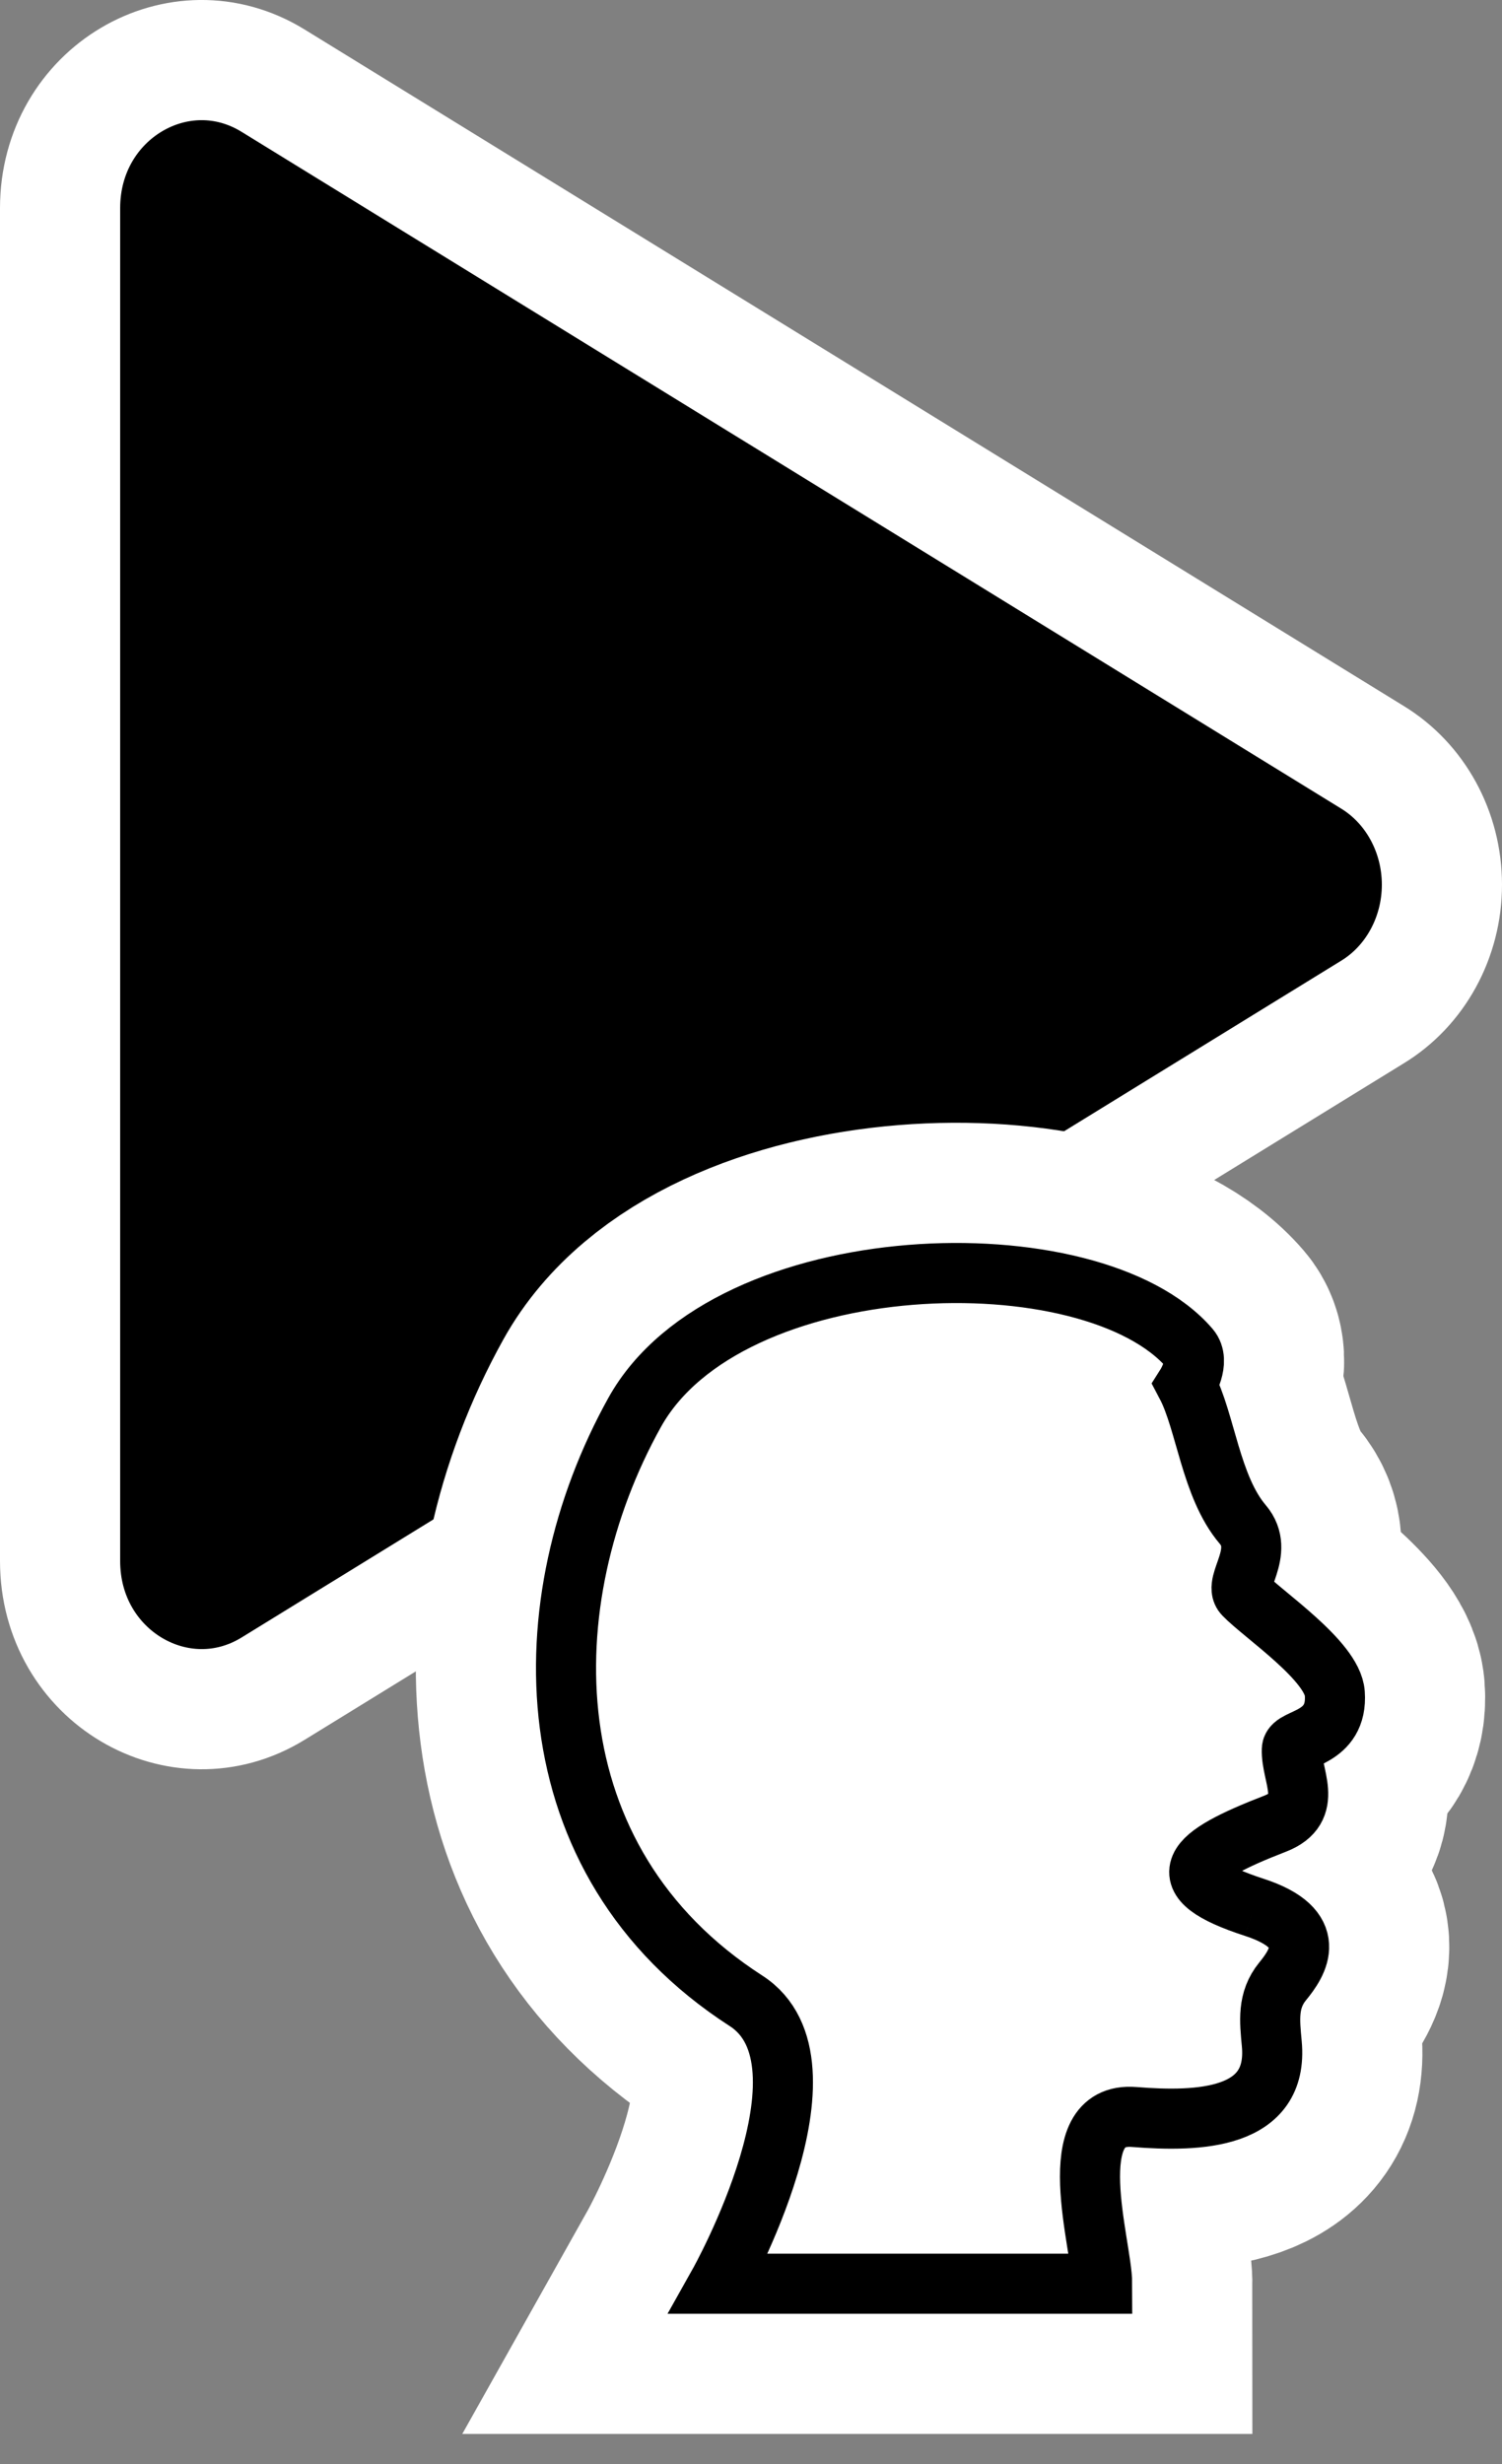 <?xml version="1.0" encoding="UTF-8"?>
<svg width="25px" height="41px" viewBox="0 0 25 41" version="1.1" xmlns="http://www.w3.org/2000/svg" xmlns:xlink="http://www.w3.org/1999/xlink">
    <rect x="0" y="0" width="25" height="41" fill="#808080" stroke="none"/>
    <title>Group 19</title>
    <defs>
        <path d="M11.453,10.554 C9.995,10.08 10.41,9.702 11.801,9.164 C12.468,8.906 12.063,8.361 12.081,7.925 C12.089,7.725 12.851,7.765 12.796,6.995 C12.757,6.453 11.597,5.681 11.282,5.351 C11.099,5.161 11.653,4.64 11.263,4.183 C10.73,3.557 10.646,2.469 10.324,1.86 C10.324,1.86 10.569,1.473 10.381,1.254 C8.756,-0.641 2.691,-0.467 1.142,2.321 C-0.598,5.452 -0.621,9.779 2.996,12.111 C4.605,13.147 2.544,16.818 2.544,16.818 L8.924,16.818 C8.924,16.191 8.212,13.943 9.458,14.044 C10.54,14.131 11.865,14.083 11.747,12.824 C11.712,12.445 11.67,12.103 11.927,11.788 C12.185,11.474 12.558,10.913 11.453,10.554" id="path-1"></path>
    </defs>
    <g id="Flows-test" stroke="none" stroke-width="1" fill="none" fill-rule="evenodd">
        <g id="Oplæste-de" transform="translate(-33, -388)" fill-rule="nonzero">
            <g id="bi:play-fill-copy-11" transform="translate(34, 389)">
                <path d="M21.837,15.844 L3.545,27.099 C1.992,28.053 0,26.898 0,24.974 L0,2.464 C0,0.544 1.989,-0.615 3.545,0.342 L21.837,11.597 C22.556,12.033 23,12.843 23,13.721 C23,14.598 22.556,15.409 21.837,15.844 Z" id="Path" stroke="#FFFFFF" stroke-width="2" fill="#000000"></path>
                <g id="Shape" transform="translate(8.421, 20.182)">
                    <use stroke="#FFFFFF" stroke-width="5" fill="#FFFFFF" xlink:href="#path-1"></use>
                    <use stroke="#000000" stroke-width="1" xlink:href="#path-1"></use>
                </g>
            </g>
        </g>
    </g>
</svg>
